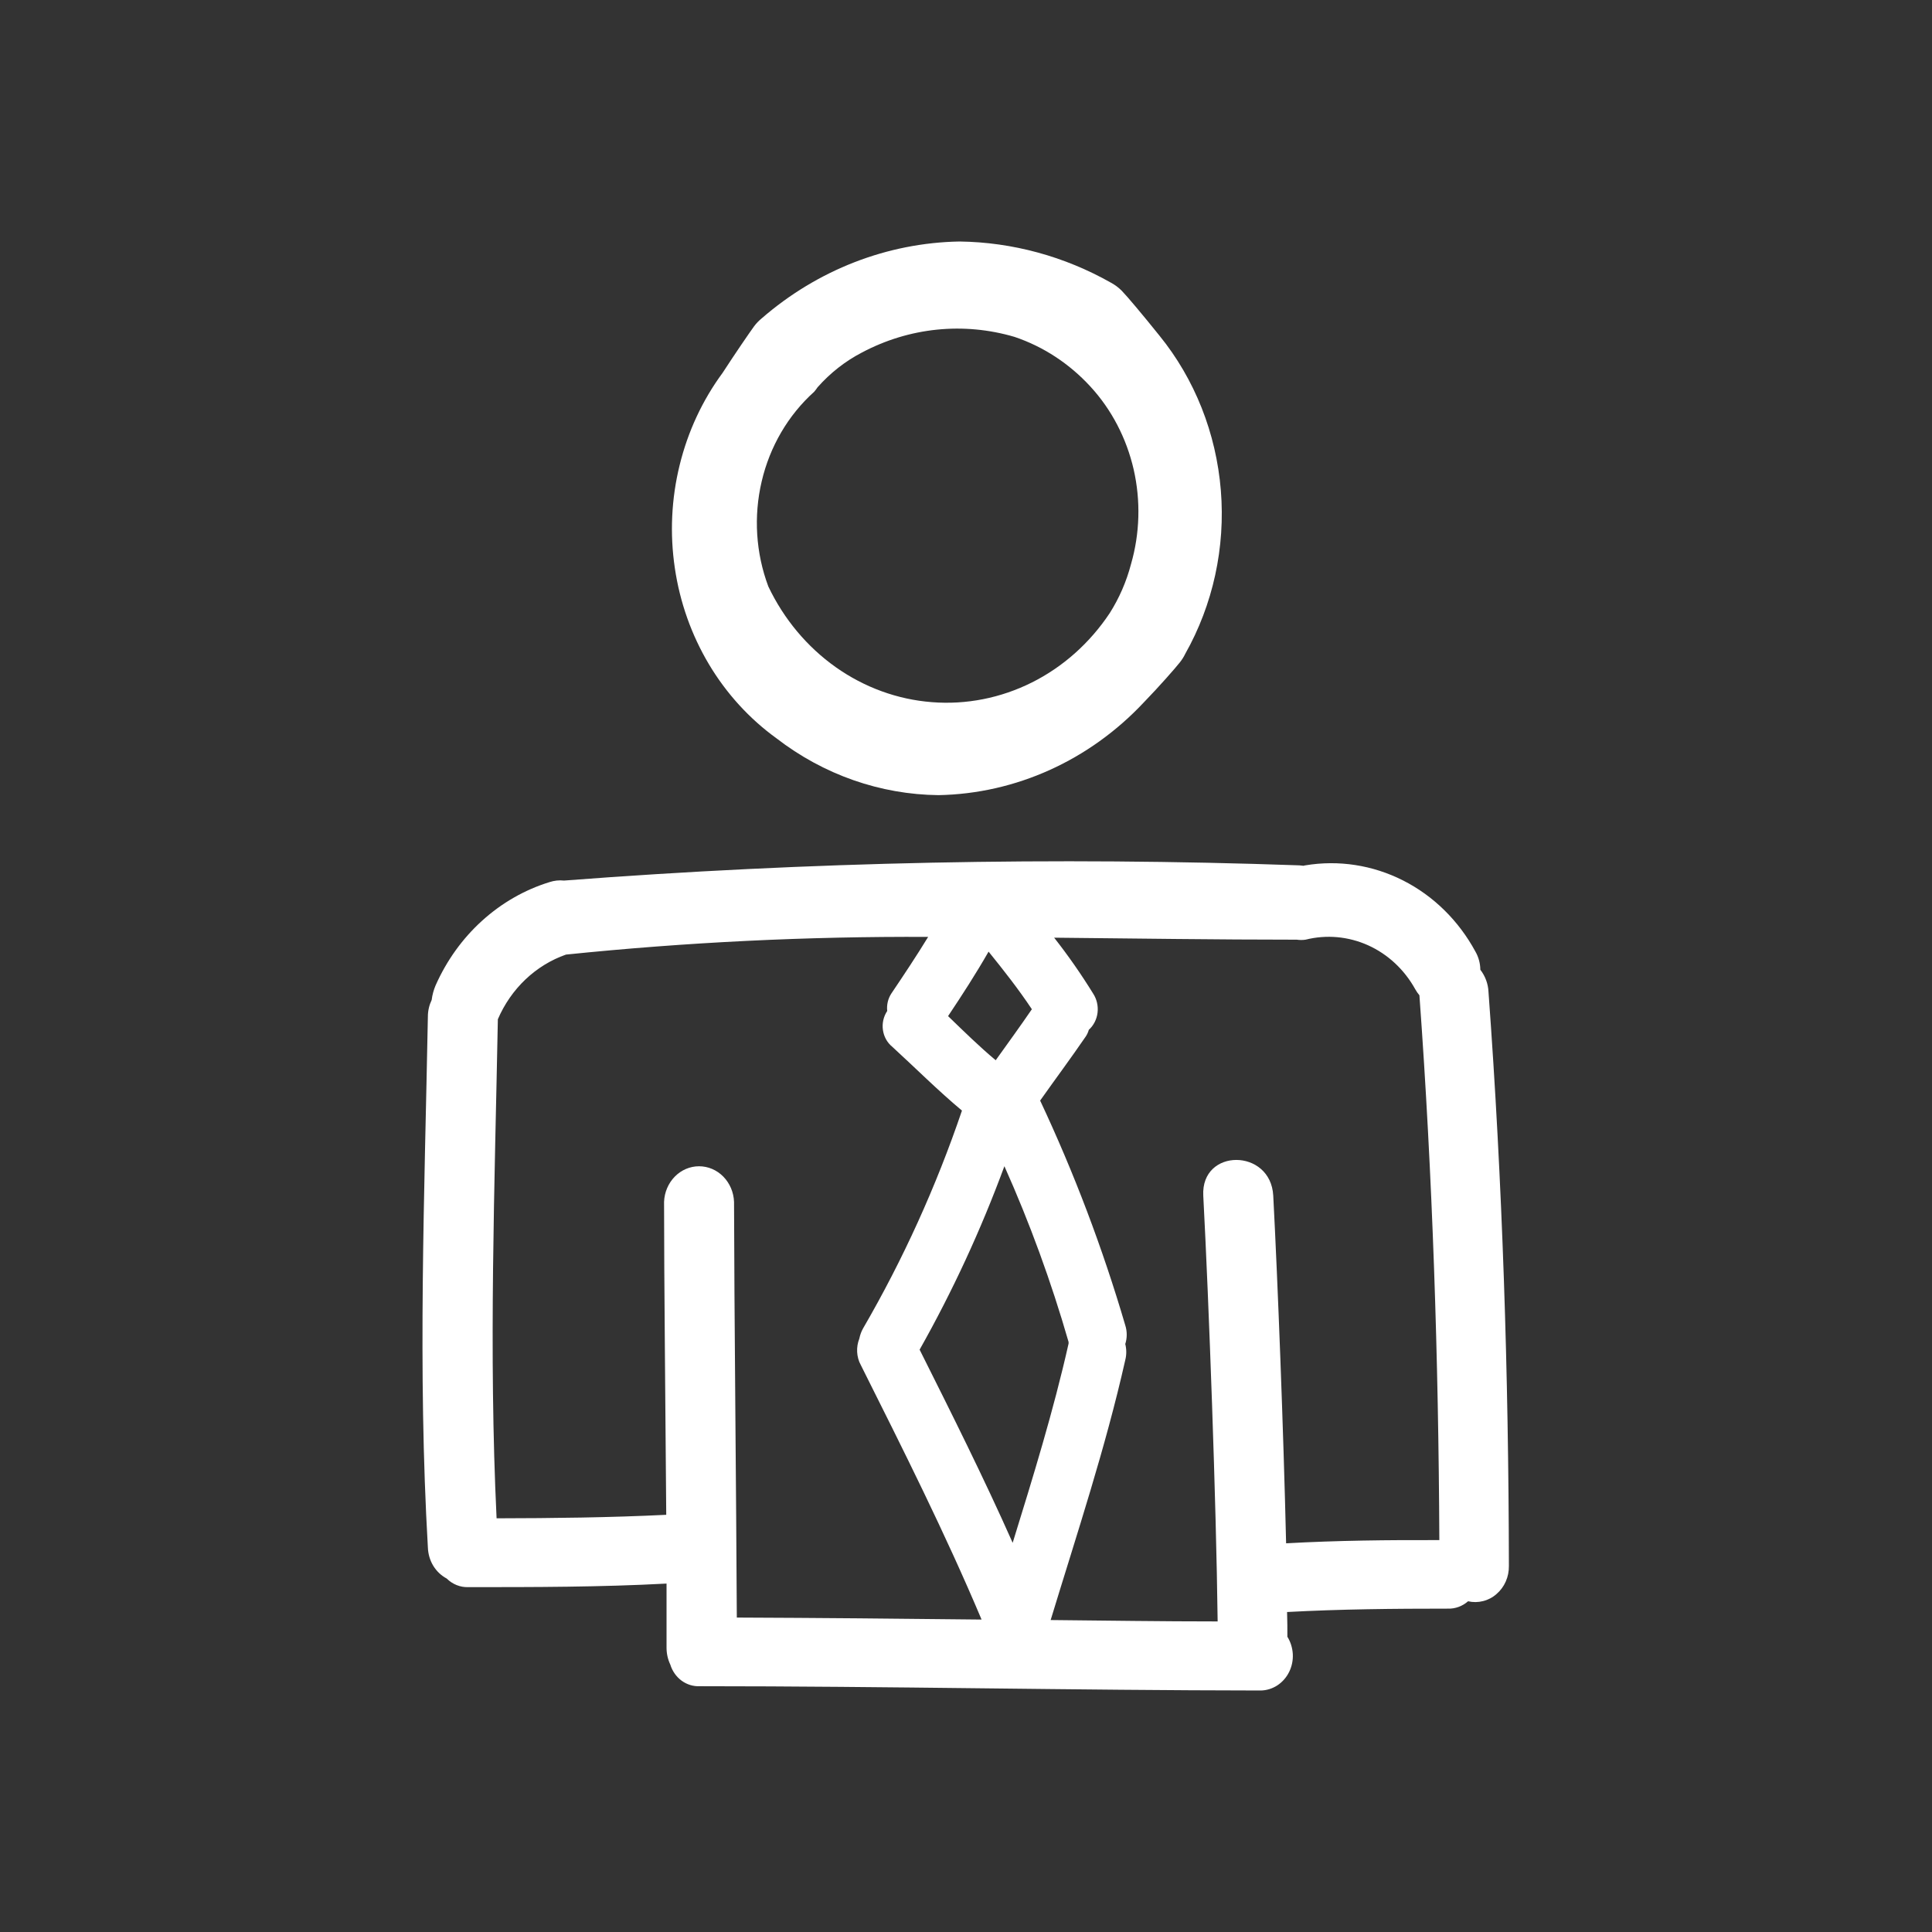 <svg width="32" height="32" viewBox="0 0 32 32" fill="none" xmlns="http://www.w3.org/2000/svg">
<rect x="0" y="0" width="32" height="32" fill="#333333" stroke="none"/>
<g id="Marketing/Sales">
<g id="business-man-hand-drawn-outline">
<g id="Group 6028">
<path id="Path 8645" d="M12.861 12.229C13.641 12.831 14.58 13.16 15.545 13.17C16.824 13.146 18.044 12.595 18.945 11.634C19.201 11.37 19.471 11.062 19.543 10.97C19.577 10.927 19.607 10.88 19.631 10.83C20.091 10.015 20.298 9.068 20.221 8.122C20.144 7.176 19.789 6.279 19.204 5.559C18.921 5.207 18.67 4.908 18.578 4.814C18.526 4.762 18.467 4.718 18.404 4.684C17.631 4.246 16.77 4.012 15.894 4C14.696 4.021 13.54 4.47 12.614 5.275C12.569 5.312 12.528 5.354 12.492 5.402C12.419 5.502 12.181 5.848 11.969 6.175C11.635 6.628 11.393 7.148 11.257 7.704C11.12 8.26 11.093 8.839 11.177 9.406C11.26 9.974 11.453 10.517 11.742 11.002C12.032 11.488 12.413 11.905 12.861 12.229ZM13.484 6.49C13.505 6.466 13.524 6.441 13.542 6.414C13.752 6.177 14 5.982 14.276 5.839C15.059 5.423 15.96 5.331 16.804 5.58C17.28 5.74 17.712 6.023 18.06 6.402C18.411 6.783 18.658 7.258 18.777 7.775C18.895 8.293 18.88 8.835 18.733 9.344C18.657 9.633 18.538 9.907 18.38 10.156C18.051 10.65 17.607 11.046 17.091 11.304C16.575 11.562 16.004 11.675 15.435 11.63C14.866 11.586 14.317 11.386 13.842 11.05C13.368 10.714 12.983 10.254 12.726 9.714C12.518 9.16 12.48 8.551 12.616 7.973C12.751 7.395 13.055 6.876 13.484 6.49Z" fill="white"/>
<path id="Path 8646" d="M24.519 16.062C24.518 15.957 24.49 15.853 24.438 15.762C24.161 15.25 23.743 14.838 23.239 14.583C22.736 14.328 22.171 14.241 21.62 14.333C21.61 14.333 21.601 14.338 21.59 14.34C21.568 14.337 21.546 14.335 21.523 14.333C17.461 14.19 13.395 14.274 9.342 14.585C9.261 14.576 9.18 14.585 9.103 14.61C8.691 14.737 8.31 14.955 7.984 15.251C7.658 15.546 7.396 15.912 7.214 16.323C7.182 16.399 7.16 16.48 7.15 16.562C7.109 16.648 7.087 16.742 7.087 16.837C7.032 19.77 6.917 22.699 7.087 25.631C7.091 25.739 7.121 25.843 7.176 25.934C7.231 26.024 7.308 26.097 7.398 26.145C7.495 26.241 7.623 26.292 7.754 26.288C8.85 26.288 9.946 26.288 11.04 26.229C11.04 26.618 11.04 26.979 11.04 27.291C11.04 27.388 11.061 27.484 11.102 27.57C11.135 27.678 11.201 27.772 11.289 27.837C11.377 27.901 11.482 27.934 11.589 27.929C14.687 27.929 17.786 27.997 20.884 28C20.981 27.998 21.075 27.968 21.157 27.915C21.24 27.86 21.307 27.784 21.352 27.693C21.397 27.602 21.418 27.5 21.413 27.398C21.407 27.295 21.377 27.196 21.323 27.11C21.323 26.98 21.323 26.843 21.318 26.7C22.206 26.652 23.093 26.644 23.982 26.644C24.104 26.648 24.222 26.604 24.316 26.522C24.398 26.541 24.483 26.54 24.565 26.519C24.646 26.499 24.723 26.459 24.787 26.402C24.852 26.346 24.905 26.275 24.94 26.195C24.976 26.114 24.993 26.026 24.992 25.937C24.987 22.763 24.887 19.593 24.654 16.428C24.648 16.294 24.6 16.166 24.519 16.062ZM16.374 15.762C16.624 16.071 16.87 16.384 17.091 16.716C16.896 17.001 16.693 17.28 16.492 17.561C16.218 17.332 15.961 17.079 15.703 16.83C15.937 16.48 16.165 16.127 16.374 15.762ZM12.204 26.792C12.195 24.819 12.161 21.643 12.158 19.906C12.152 19.748 12.088 19.598 11.98 19.488C11.872 19.378 11.728 19.317 11.578 19.317C11.429 19.317 11.285 19.378 11.177 19.488C11.069 19.598 11.005 19.748 10.999 19.906C10.999 21.199 11.022 23.291 11.035 25.09C10.098 25.136 9.161 25.146 8.225 25.148C8.093 22.392 8.194 19.639 8.246 16.882C8.354 16.631 8.51 16.406 8.704 16.222C8.898 16.038 9.126 15.898 9.374 15.811C11.368 15.606 13.37 15.508 15.373 15.518C15.178 15.837 14.972 16.146 14.764 16.455C14.708 16.54 14.684 16.643 14.695 16.745C14.634 16.837 14.608 16.949 14.624 17.06C14.64 17.171 14.695 17.27 14.779 17.338C15.164 17.691 15.534 18.061 15.933 18.395C15.505 19.654 14.957 20.862 14.296 22.001C14.266 22.054 14.245 22.112 14.233 22.172C14.205 22.242 14.193 22.318 14.197 22.393C14.201 22.469 14.221 22.543 14.257 22.608C14.953 23.999 15.652 25.388 16.258 26.825C14.906 26.81 13.552 26.797 12.204 26.792ZM15.231 22.356C15.778 21.386 16.248 20.369 16.636 19.316C17.057 20.258 17.412 21.231 17.699 22.227C17.699 22.227 17.699 22.235 17.699 22.24C17.699 22.245 17.699 22.249 17.699 22.254C17.448 23.371 17.111 24.461 16.773 25.554C16.291 24.469 15.761 23.412 15.232 22.355L15.231 22.356ZM21.302 25.562C21.257 23.646 21.164 21.242 21.089 19.804C21.047 19.017 19.889 19.013 19.93 19.804C20.024 21.591 20.144 24.876 20.168 26.856C19.246 26.856 18.325 26.842 17.402 26.833C17.837 25.404 18.309 23.988 18.638 22.526C18.66 22.44 18.66 22.348 18.638 22.261C18.67 22.161 18.67 22.052 18.638 21.951C18.263 20.673 17.791 19.428 17.228 18.229C17.478 17.875 17.736 17.529 17.984 17.167C18.006 17.134 18.023 17.097 18.034 17.057C18.114 16.985 18.166 16.883 18.179 16.772C18.192 16.661 18.166 16.549 18.106 16.457C17.908 16.136 17.692 15.826 17.46 15.531C18.801 15.544 20.142 15.564 21.479 15.564C21.527 15.571 21.576 15.571 21.624 15.564C21.97 15.477 22.333 15.51 22.66 15.657C22.988 15.805 23.261 16.06 23.441 16.385C23.461 16.421 23.484 16.454 23.51 16.485C23.729 19.485 23.826 22.497 23.84 25.509C22.995 25.506 22.145 25.515 21.302 25.562Z" fill="white"/>
</g>
</g>
</g>
</svg>
